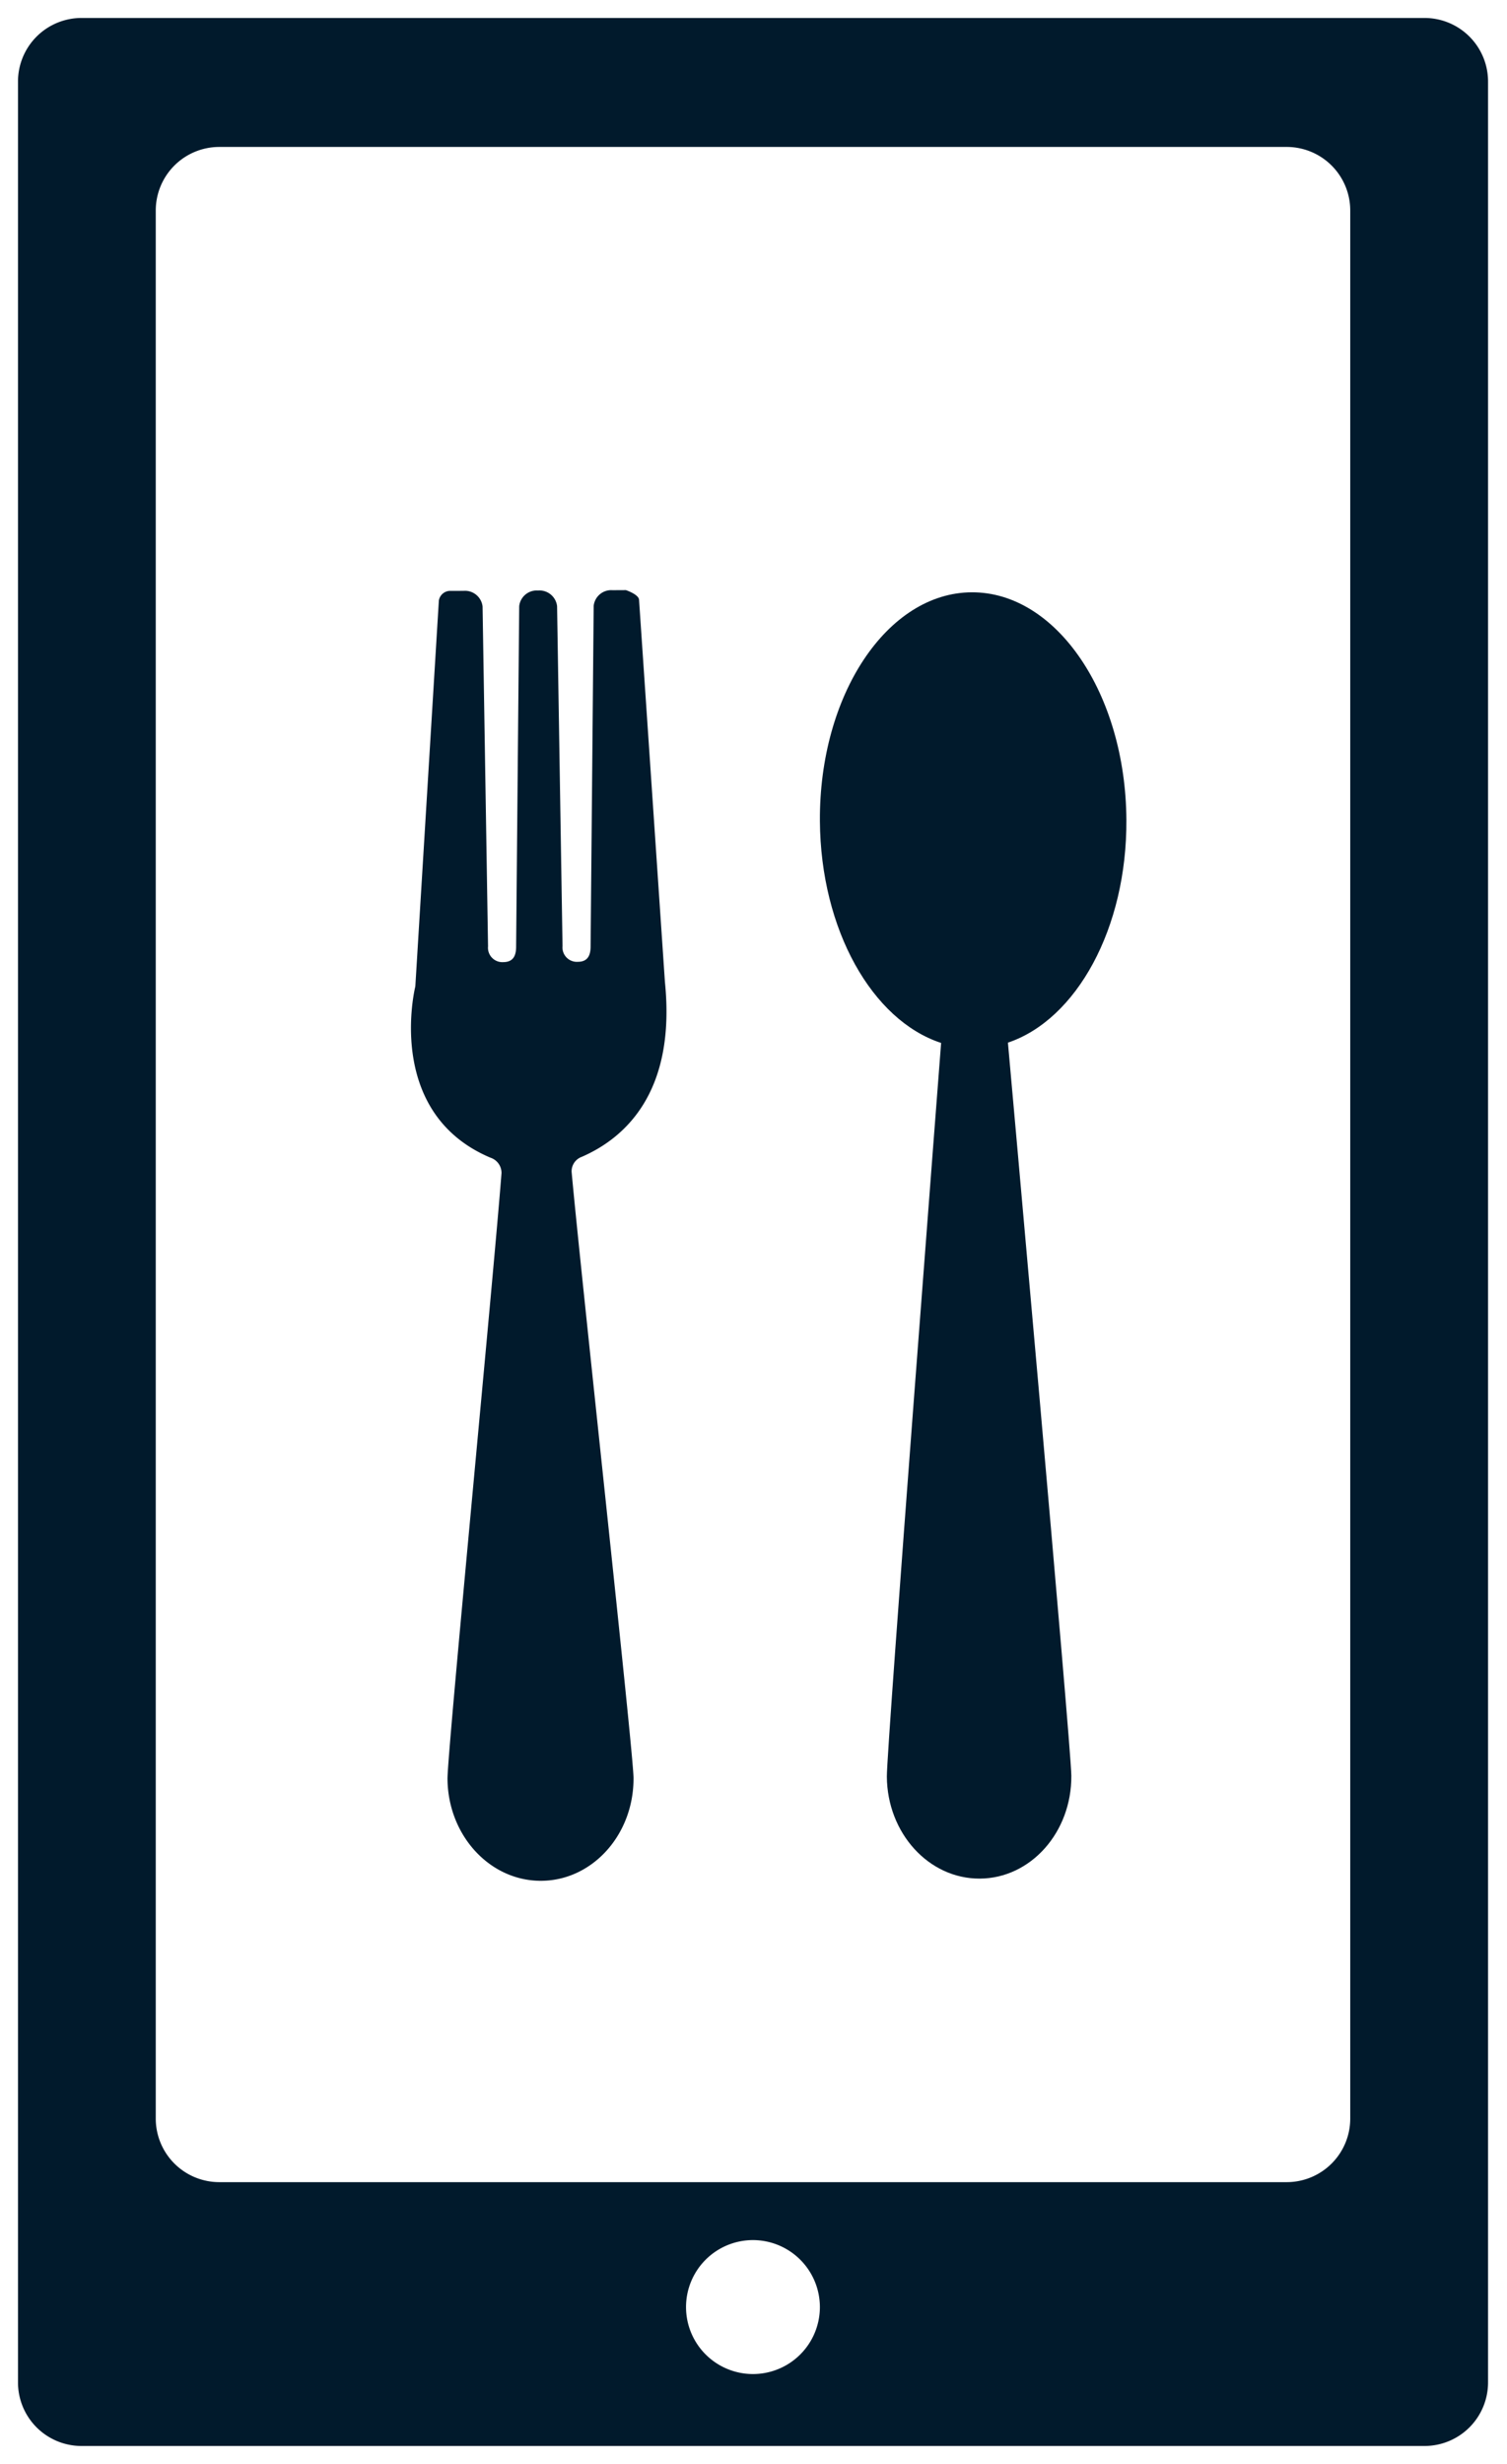 <svg xmlns="http://www.w3.org/2000/svg" xmlns:xlink="http://www.w3.org/1999/xlink" width="153" height="250" viewBox="0 0 153 250">
  <defs>
    <clipPath id="clip-path">
      <rect id="Rectangle_454" data-name="Rectangle 454" width="153" height="250" transform="translate(228 2299)" fill="#fff"/>
    </clipPath>
    <clipPath id="clip-path-2">
      <rect id="Rectangle_257" data-name="Rectangle 257" width="152.897" height="250" fill="none"/>
    </clipPath>
  </defs>
  <g id="Mask_Group_8" data-name="Mask Group 8" transform="translate(-228 -2299)" clip-path="url(#clip-path)">
    <g id="Group_537" data-name="Group 537" transform="translate(228 2299)">
      <g id="Group_536" data-name="Group 536" clip-path="url(#clip-path-2)">
        <path id="Subtraction_2" data-name="Subtraction 2" d="M142.808,246.351H6.441A6.448,6.448,0,0,1,0,239.911V6.445A6.45,6.45,0,0,1,6.441,0H142.808a6.45,6.45,0,0,1,6.441,6.445V239.911A6.448,6.448,0,0,1,142.808,246.351Zm-68.19-20.889a6.795,6.795,0,1,0,6.795,6.795A6.8,6.8,0,0,0,74.618,225.462ZM20.432,13.087a6.45,6.45,0,0,0-6.445,6.441V213.14a6.45,6.45,0,0,0,6.445,6.441H128.817a6.448,6.448,0,0,0,6.441-6.441V19.528a6.448,6.448,0,0,0-6.441-6.441Z" transform="translate(1.827 1.823)" fill="#011a2c" stroke="rgba(0,0,0,0)" stroke-miterlimit="10" stroke-width="1"/>
        <path id="Path_126" data-name="Path 126" d="M45.693,12.027C43.358,5.081,34.113-.069,23.069,0,10.291.081-.038,7.111,0,15.7S10.428,31.2,23.208,31.116c11.044-.069,20.241-5.334,22.514-12.306,0,0,71.5,5.529,74.434,5.509,5.742-.035,10.377-4.256,10.355-9.43s-4.7-9.339-10.438-9.3c-2.939.017-74.381,6.439-74.381,6.439" transform="translate(114.358 60.096) rotate(90)" fill="#011a2c"/>
        <path id="Path_127" data-name="Path 127" d="M90.655.422a1.224,1.224,0,0,0,.2.028l39.035,2.382a1.169,1.169,0,0,1,.987,1.234V4.2l.005,1.136A1.8,1.8,0,0,1,129.3,7.271l-34.488.555a1.461,1.461,0,0,0-1.6,1.551c.006,1.062.727,1.307,1.615,1.3l34.5.312a1.79,1.79,0,0,1,1.589,1.912,1.8,1.8,0,0,1-1.584,1.934l-34.488.553a1.46,1.46,0,0,0-1.6,1.551c0,1.062.725,1.307,1.615,1.3l34.5.312a1.788,1.788,0,0,1,1.589,1.912l.007,1.359s-.428,1.3-.981,1.335L91.2,25.784c-11.276,1.147-15.874-4.138-17.747-8.445a1.556,1.556,0,0,0-1.533-1.027c-10.644.966-58.805,6.266-61.481,6.284C4.7,22.633.024,18.436,0,13.221S4.611,3.747,10.353,3.71c2.668-.015,50.6,4.643,61.455,5.484A1.63,1.63,0,0,0,73.37,8.067C77.73-2.233,89.523.164,90.655.422" transform="translate(41.723 190.83) rotate(-90)" fill="#011a2c"/>
      </g>
    </g>
  </g>
</svg>
